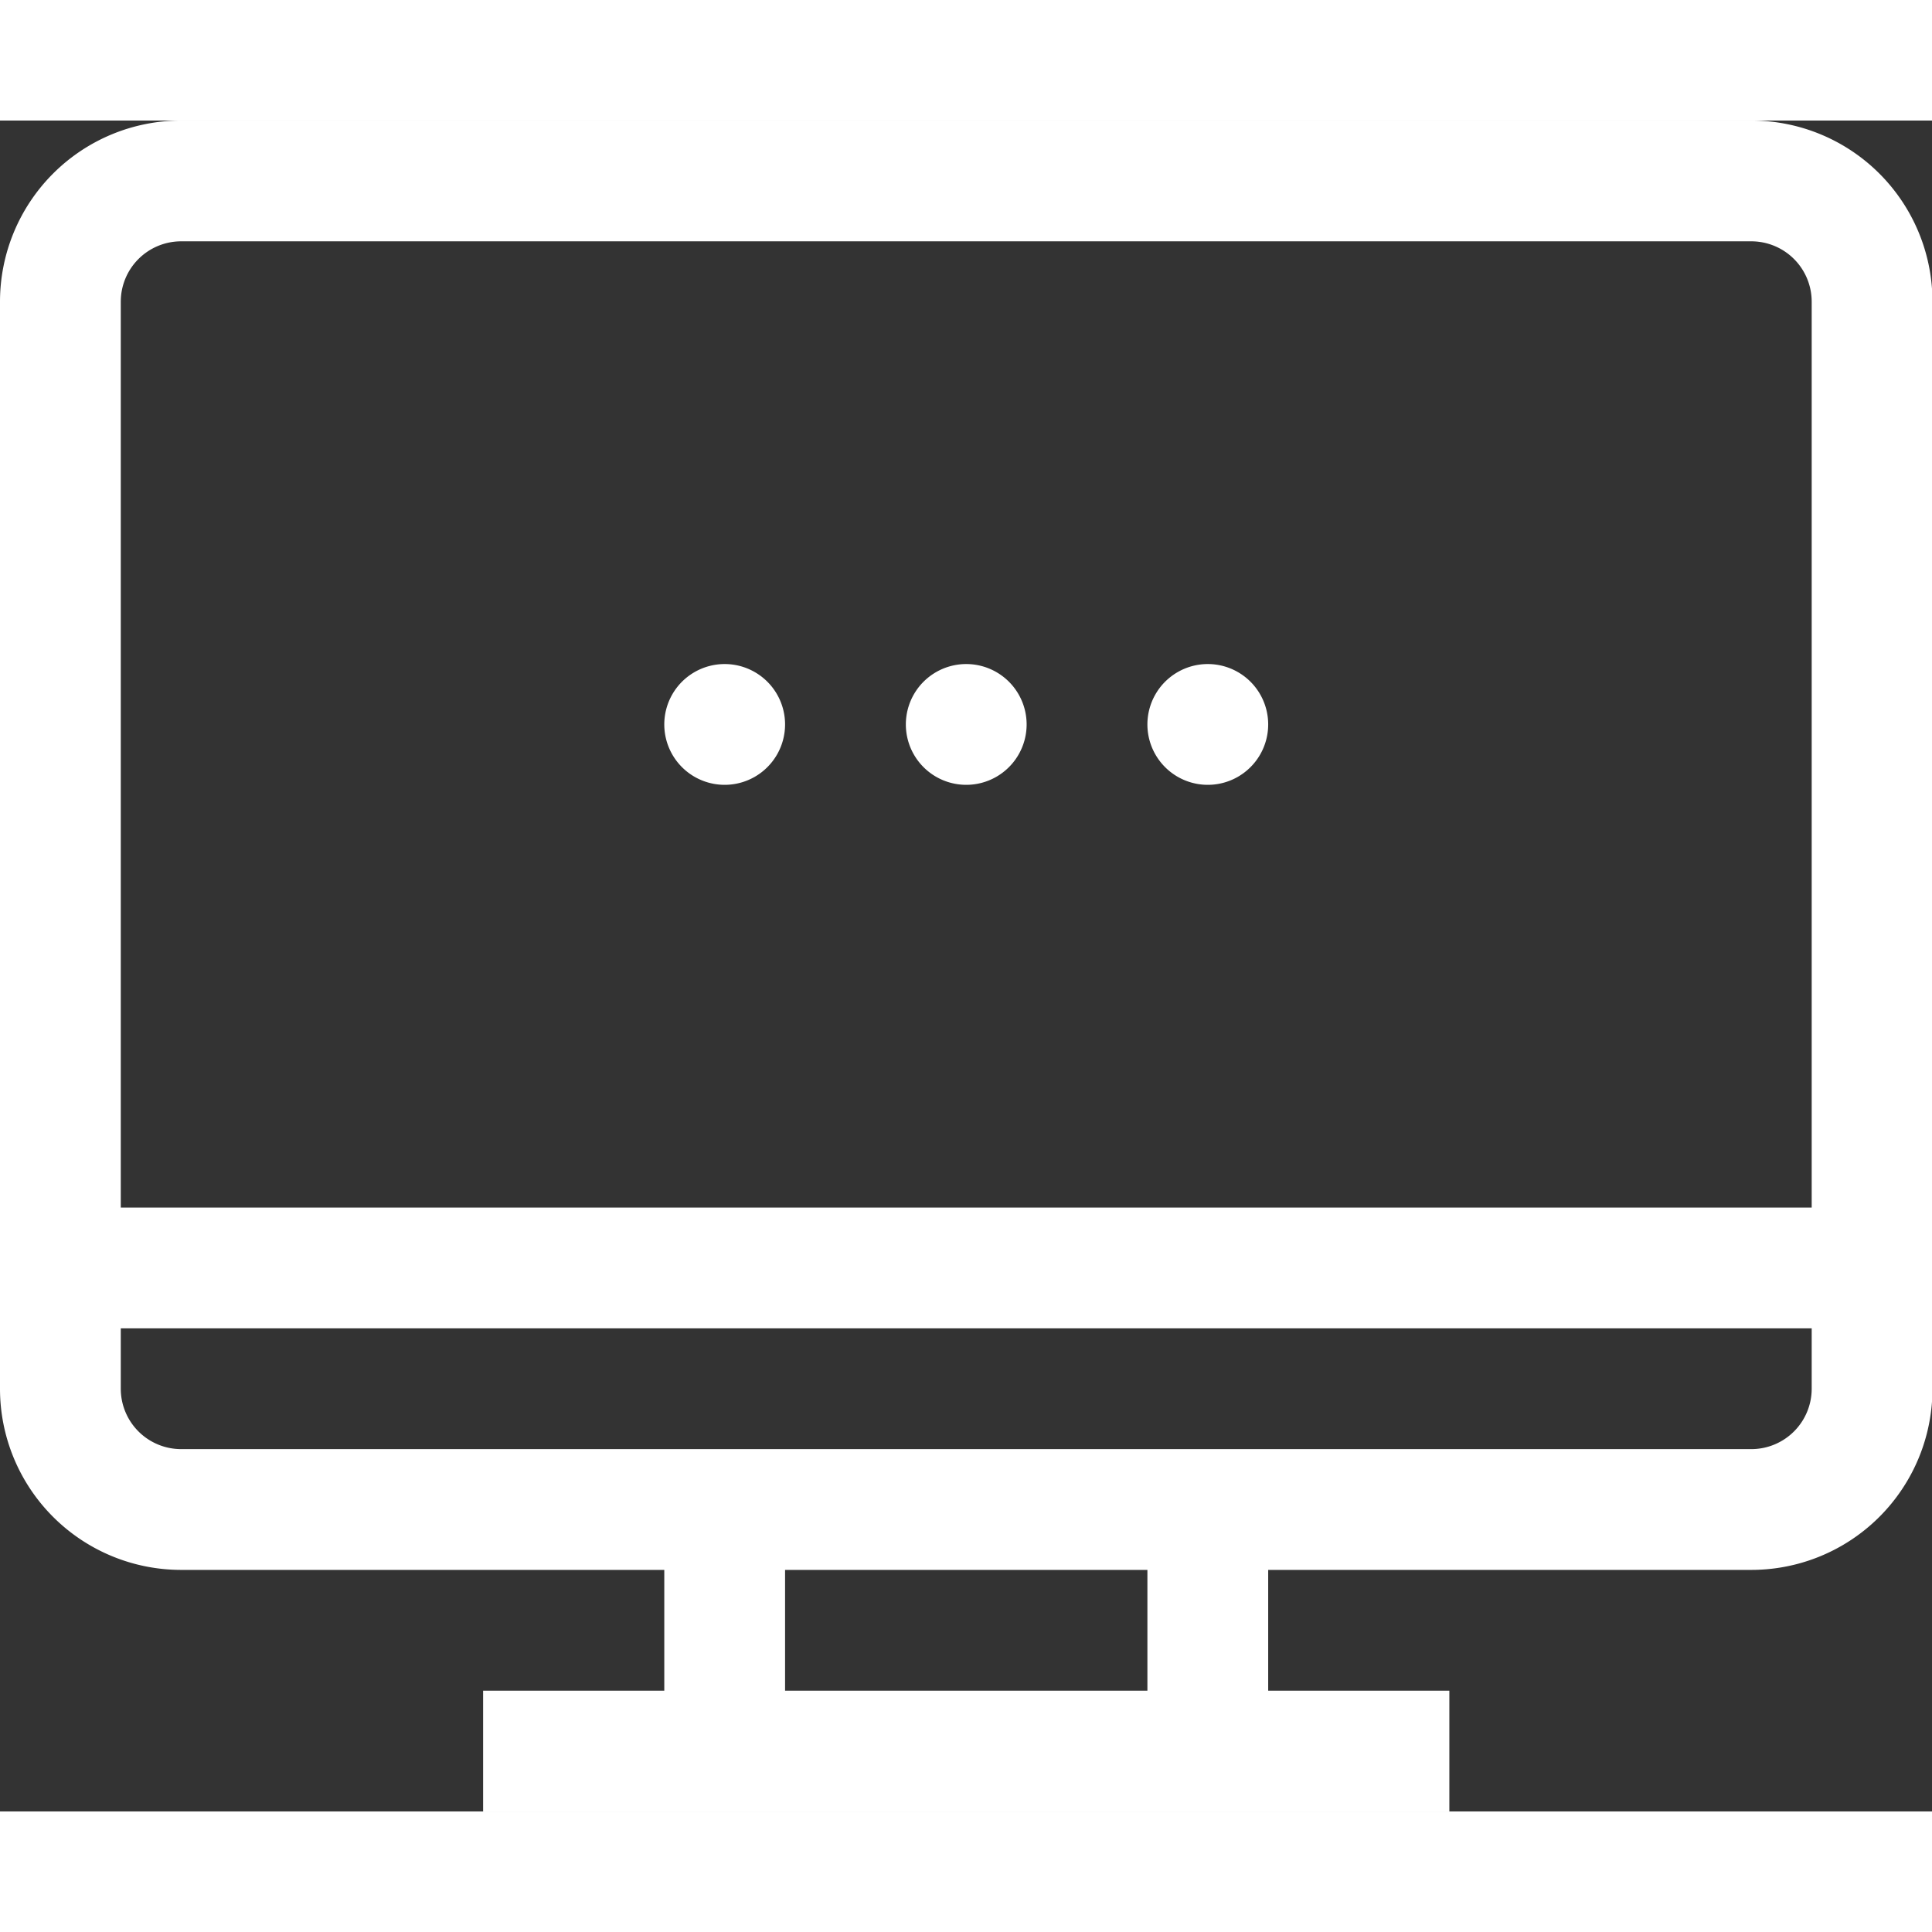 <svg t="1702494288746" class="icon" viewBox="0 0 1170 1024" version="1.1" xmlns="http://www.w3.org/2000/svg"
    p-id="11529" width="200" height="200">
    <rect x="0" y="0" width="1170" height="1024" fill="#333333" stroke="none"/>
    <path
        d="M585.143 365.714m-36.571 0a36.571 36.571 0 1 0 73.143 0 36.571 36.571 0 1 0-73.143 0Z"
        fill="#ffffff" p-id="11530"></path>
    <path
        d="M731.429 365.714m-36.571 0a36.571 36.571 0 1 0 73.143 0 36.571 36.571 0 1 0-73.143 0Z"
        fill="#ffffff" p-id="11531"></path>
    <path
        d="M438.857 365.714m-36.571 0a36.571 36.571 0 1 0 73.143 0 36.571 36.571 0 1 0-73.143 0Z"
        fill="#ffffff" p-id="11532"></path>
    <path
        d="M1060.571 877.714H109.714a109.714 109.714 0 0 1-109.714-109.714V109.714a109.714 109.714 0 0 1 109.714-109.714h950.857a109.714 109.714 0 0 1 109.714 109.714v658.286a109.714 109.714 0 0 1-109.714 109.714zM109.714 73.143a36.571 36.571 0 0 0-36.571 36.571v658.286a36.571 36.571 0 0 0 36.571 36.571h950.857a36.571 36.571 0 0 0 36.571-36.571V109.714a36.571 36.571 0 0 0-36.571-36.571z"
        fill="#ffffff" p-id="11533"></path>
    <path
        d="M36.571 658.286h1097.143v73.143H36.571zM402.286 841.143h73.143v146.286h-73.143zM694.857 841.143h73.143v146.286h-73.143z"
        fill="#ffffff" p-id="11534"></path>
    <path d="M292.571 950.857h585.143v73.143H292.571z" fill="#ffffff" p-id="11535"></path>
</svg>